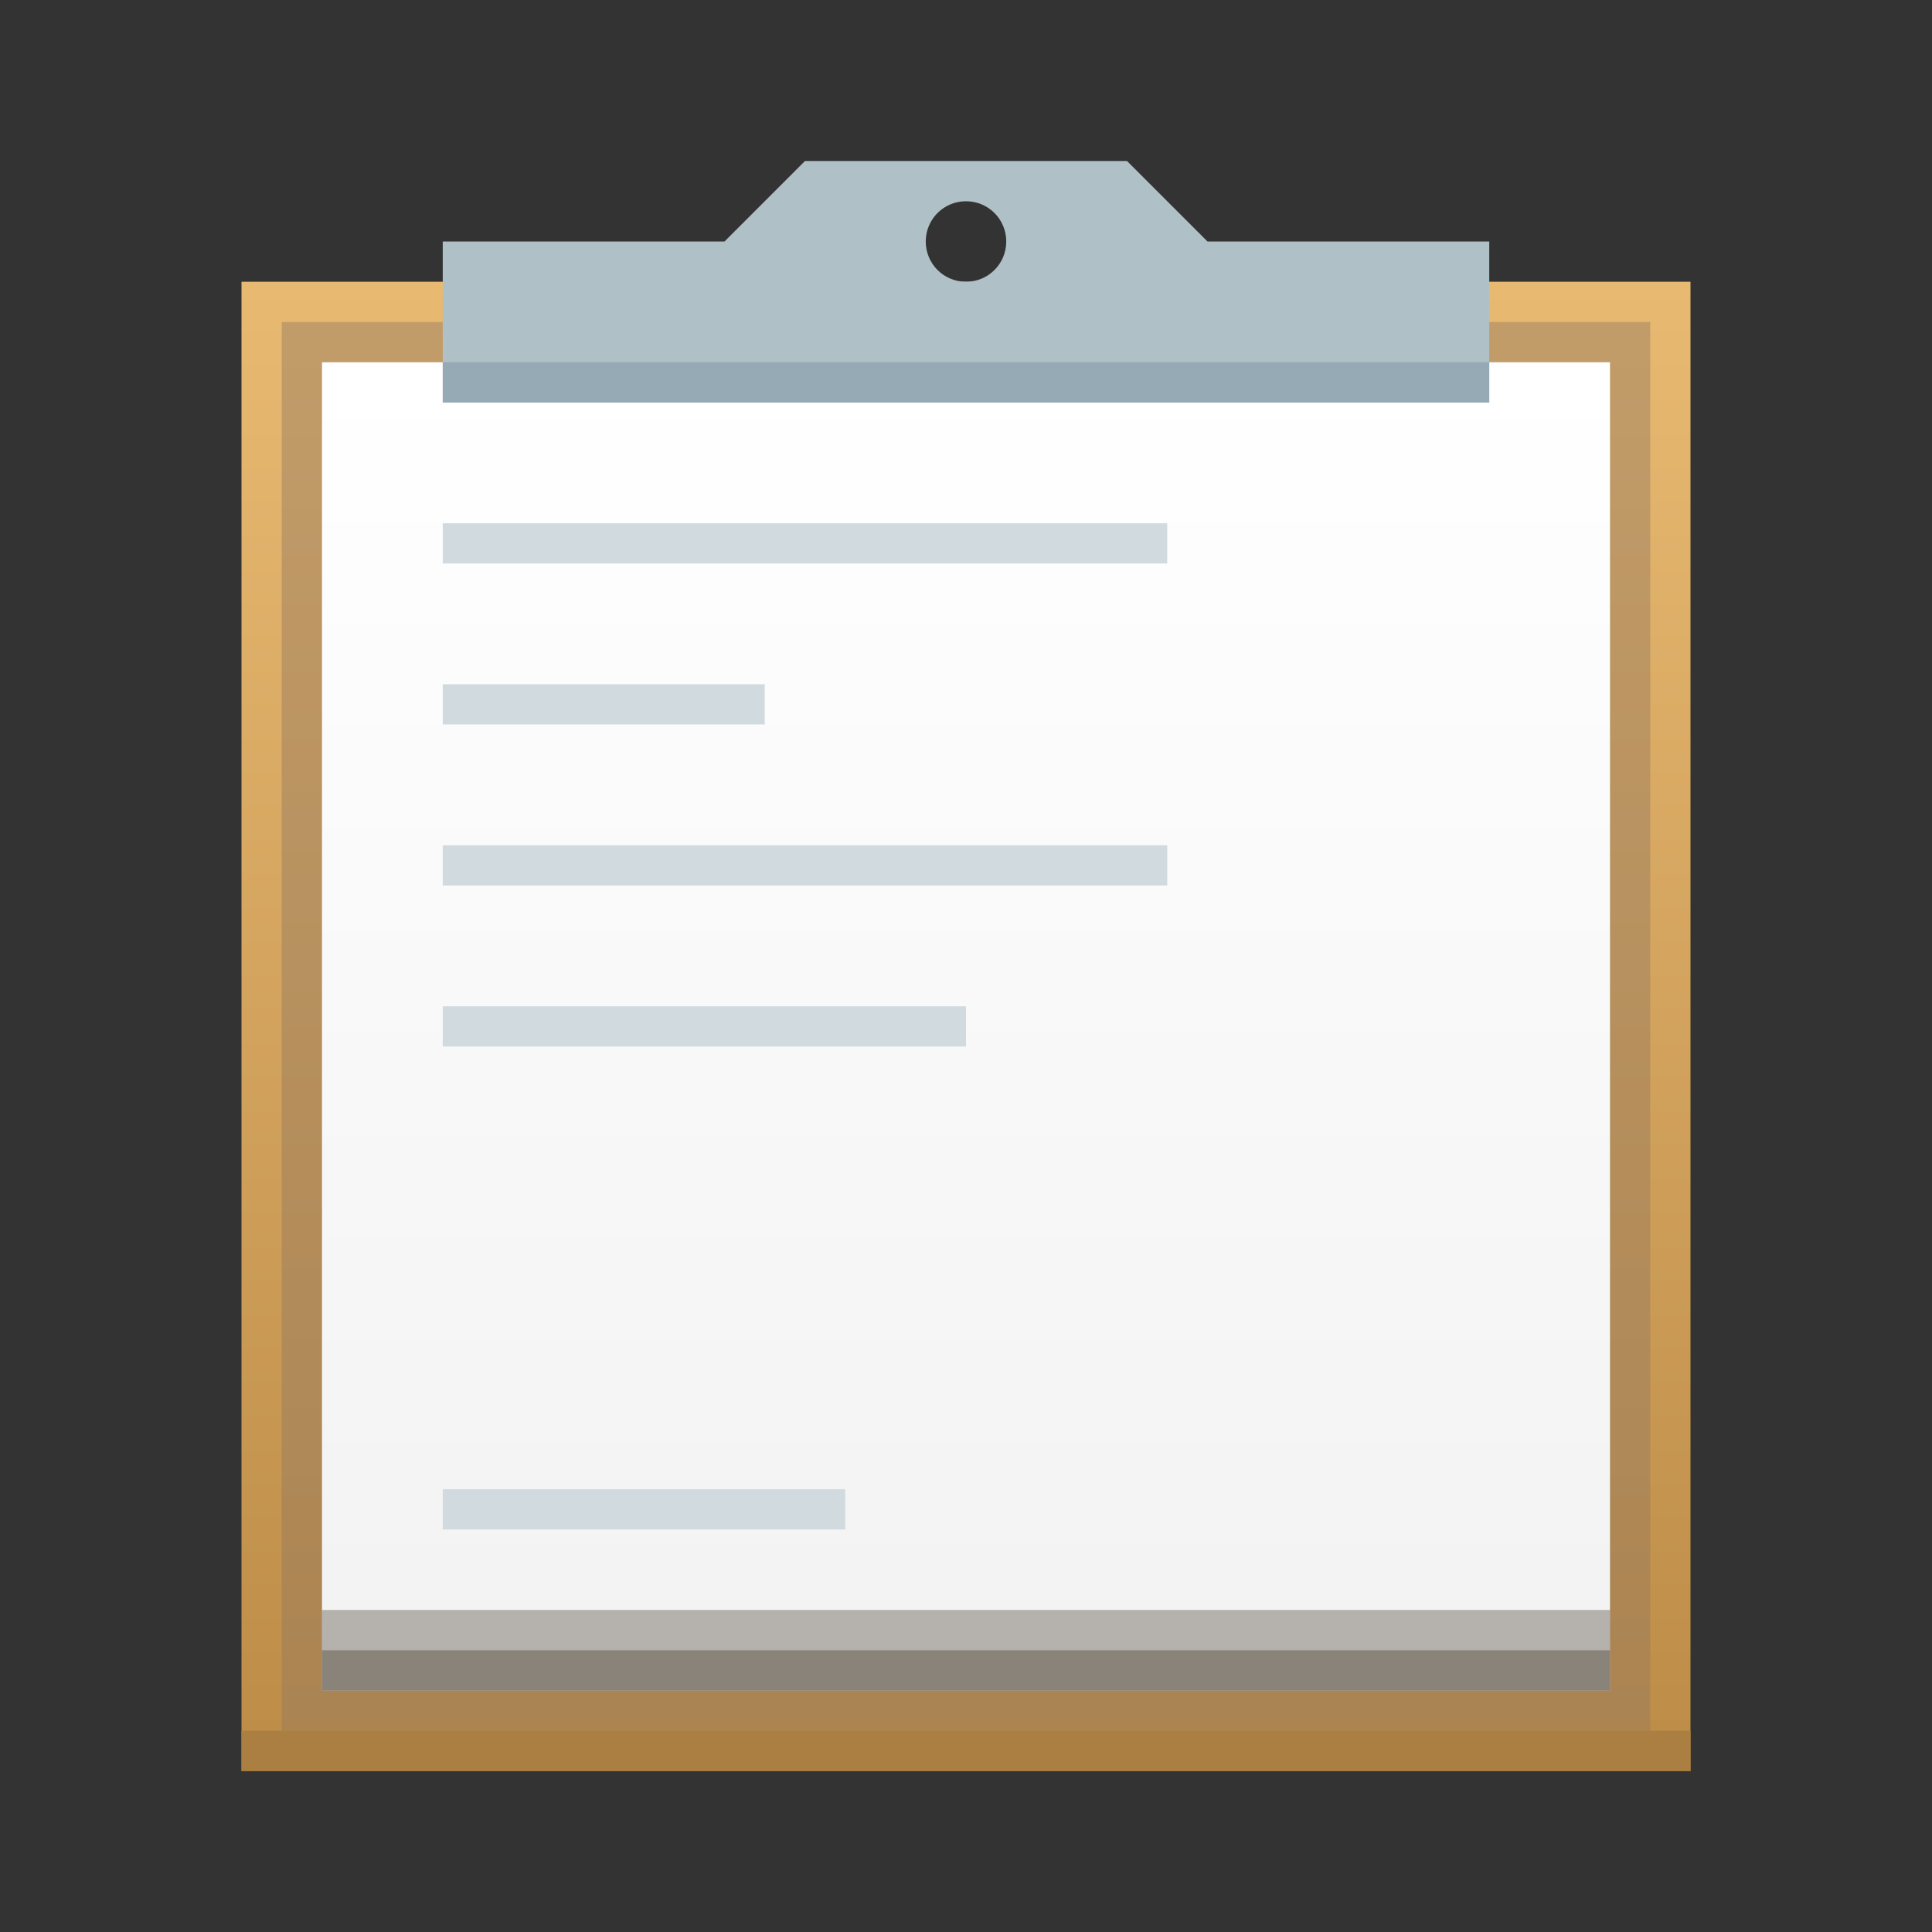 <?xml version="1.0" encoding="UTF-8" standalone="no"?>
<!-- Created with Inkscape (http://www.inkscape.org/) -->

<svg
   xmlns:dc="http://purl.org/dc/elements/1.1/"
   xmlns:cc="http://creativecommons.org/ns#"
   xmlns:rdf="http://www.w3.org/1999/02/22-rdf-syntax-ns#"
   xmlns:svg="http://www.w3.org/2000/svg"
   xmlns="http://www.w3.org/2000/svg"
   xmlns:xlink="http://www.w3.org/1999/xlink"
   xmlns:sodipodi="http://sodipodi.sourceforge.net/DTD/sodipodi-0.dtd"
   xmlns:inkscape="http://www.inkscape.org/namespaces/inkscape"
   width="48"
   height="48"
   id="svg5453"
   version="1.1"
   inkscape:version="0.48.4 r9939"
   sodipodi:docname="kontact.svg">
  <rect width="100%" height="100%" fill="#333333" stroke="none"/>
  <defs
     id="defs5455">
    <linearGradient
       inkscape:collect="always"
       id="linearGradient4303">
      <stop
         style="stop-color:#977a5c;stop-opacity:1"
         offset="0"
         id="stop4305" />
      <stop
         style="stop-color:#9d8062;stop-opacity:1"
         offset="1"
         id="stop4307" />
    </linearGradient>
    <linearGradient
       inkscape:collect="always"
       id="linearGradient4273">
      <stop
         style="stop-color:#f2f2f2;stop-opacity:1"
         offset="0"
         id="stop4275" />
      <stop
         style="stop-color:#ffffff;stop-opacity:1"
         offset="1"
         id="stop4277" />
    </linearGradient>
    <linearGradient
       inkscape:collect="always"
       id="linearGradient4152">
      <stop
         style="stop-color:#bd8d48;stop-opacity:1"
         offset="0"
         id="stop4154" />
      <stop
         style="stop-color:#e8b971;stop-opacity:1"
         offset="1"
         id="stop4156" />
    </linearGradient>
    <linearGradient
       inkscape:collect="always"
       xlink:href="#linearGradient4152"
       id="linearGradient4158"
       x1="409.571"
       y1="543.798"
       x2="409.571"
       y2="503.798"
       gradientUnits="userSpaceOnUse"
       gradientTransform="matrix(1.125,0,0,0.925,-51.072,40.785)" />
    <linearGradient
       inkscape:collect="always"
       xlink:href="#linearGradient4273"
       id="linearGradient4279"
       x1="408.571"
       y1="541.798"
       x2="408.571"
       y2="505.798"
       gradientUnits="userSpaceOnUse"
       gradientTransform="matrix(1,0,0,0.917,0,45.15)" />
    <linearGradient
       inkscape:collect="always"
       xlink:href="#linearGradient4303"
       id="linearGradient4309"
       x1="409.571"
       y1="542.798"
       x2="409.571"
       y2="504.798"
       gradientUnits="userSpaceOnUse"
       gradientTransform="matrix(1,0,0,0.921,0,42.852)" />
    <linearGradient
       id="linearGradient4410"
       inkscape:collect="always">
      <stop
         id="stop4412"
         offset="0"
         style="stop-color:#383e51;stop-opacity:1" />
      <stop
         id="stop4414"
         offset="1"
         style="stop-color:#655c6f;stop-opacity:0" />
    </linearGradient>
    <linearGradient
       inkscape:collect="always"
       xlink:href="#linearGradient4410"
       id="linearGradient4187"
       x1="391.571"
       y1="504.798"
       x2="418.571"
       y2="531.798"
       gradientUnits="userSpaceOnUse" />
  </defs>
  <sodipodi:namedview
     id="base"
     pagecolor="#ffffff"
     bordercolor="#666666"
     borderopacity="1.0"
     inkscape:pageopacity="0"
     inkscape:pageshadow="2"
     inkscape:zoom="7.9999999"
     inkscape:cx="35.072257"
     inkscape:cy="22.845253"
     inkscape:document-units="px"
     inkscape:current-layer="layer1"
     showgrid="true"
     fit-margin-top="0"
     fit-margin-left="0"
     fit-margin-right="0"
     fit-margin-bottom="0"
     inkscape:window-width="1871"
     inkscape:window-height="1056"
     inkscape:window-x="49"
     inkscape:window-y="24"
     inkscape:window-maximized="1"
     inkscape:showpageshadow="false"
     borderlayer="true"
     showguides="true">
    <inkscape:grid
       type="xygrid"
       id="grid4063" />
    <sodipodi:guide
       position="1.1650391e-05,48"
       orientation="4,0"
       id="guide4146" />
    <sodipodi:guide
       position="1.1650391e-05,44"
       orientation="0,48"
       id="guide4148" />
    <sodipodi:guide
       position="48,44"
       orientation="-4,0"
       id="guide4150" />
    <sodipodi:guide
       position="48,48"
       orientation="0,-48"
       id="guide4152" />
    <sodipodi:guide
       position="1.1650391e-05,4"
       orientation="4,0"
       id="guide4154" />
    <sodipodi:guide
       position="1.1650391e-05,2.6367188e-05"
       orientation="0,48"
       id="guide4156" />
    <sodipodi:guide
       position="48,2.6367188e-05"
       orientation="-4,0"
       id="guide4158" />
    <sodipodi:guide
       position="48,4"
       orientation="0,-48"
       id="guide4160" />
    <sodipodi:guide
       position="48,48"
       orientation="0,-4"
       id="guide4162" />
    <sodipodi:guide
       position="44,48"
       orientation="48,0"
       id="guide4164" />
    <sodipodi:guide
       position="44,2.6367188e-05"
       orientation="0,4"
       id="guide4166" />
    <sodipodi:guide
       position="48,2.6367188e-05"
       orientation="-48,0"
       id="guide4168" />
    <sodipodi:guide
       position="4,48"
       orientation="0,-4"
       id="guide4170" />
    <sodipodi:guide
       position="4.2167969e-05,48"
       orientation="48,0"
       id="guide4172" />
    <sodipodi:guide
       position="4.2167969e-05,2.6367188e-05"
       orientation="0,4"
       id="guide4174" />
    <sodipodi:guide
       position="4,2.6367188e-05"
       orientation="-48,0"
       id="guide4176" />
  </sodipodi:namedview>
  <g
     inkscape:label="Capa 1"
     inkscape:groupmode="layer"
     id="layer1"
     transform="translate(-384.571,-499.798)">
    <rect
       style="opacity:1;fill:url(#linearGradient4158);fill-opacity:1;stroke:none"
       id="rect4139"
       width="36"
       height="37"
       x="390.571"
       y="506.798"
       ry="0" />
    <rect
       style="opacity:0.5;fill:url(#linearGradient4309);fill-opacity:1;stroke:none"
       id="rect4250"
       width="34"
       height="35"
       x="391.571"
       y="507.798" />
    <rect
       style="opacity:1;fill:url(#linearGradient4279);fill-opacity:1;stroke:none"
       id="rect4242"
       width="32"
       height="33"
       x="392.571"
       y="508.798" />
    <path
       style="opacity:1;fill:#afc0c6;fill-opacity:1;stroke:none;stroke-width:0.1;stroke-miterlimit:4;stroke-dasharray:none;stroke-opacity:1"
       d="M 20 4 L 18 6 L 11 6 L 11 10 L 37 10 L 37 6 L 30 6 L 28 4 L 20 4 z M 24 5 C 24.554 5 25 5.446 25 6 C 25 6.554 24.554 7 24 7 C 23.446 7 23 6.554 23 6 C 23 5.446 23.446 5 24 5 z "
       transform="translate(384.571,499.798)"
       id="rect4231" />
    <rect
       style="opacity:1;fill:#96aab5;fill-opacity:1;stroke:none;stroke-width:0.1;stroke-miterlimit:4;stroke-dasharray:none;stroke-opacity:1"
       id="rect4249"
       width="26"
       height="1"
       x="395.571"
       y="508.798" />
    <rect
       style="opacity:1;fill:#d1dbdf;fill-opacity:1;stroke:none;stroke-width:0.1;stroke-miterlimit:4;stroke-dasharray:none;stroke-opacity:1"
       id="rect4254"
       width="18"
       height="1"
       x="395.571"
       y="512.798" />
    <rect
       y="516.798"
       x="395.571"
       height="1"
       width="8"
       id="rect4256"
       style="opacity:1;fill:#d1dbdf;fill-opacity:1;stroke:none;stroke-width:0.1;stroke-miterlimit:4;stroke-dasharray:none;stroke-opacity:1" />
    <rect
       style="opacity:1;fill:#d1dbdf;fill-opacity:1;stroke:none;stroke-width:0.1;stroke-miterlimit:4;stroke-dasharray:none;stroke-opacity:1"
       id="rect4258"
       width="18"
       height="1"
       x="395.571"
       y="520.798" />
    <rect
       y="524.798"
       x="395.571"
       height="1"
       width="13"
       id="rect4260"
       style="opacity:1;fill:#d1dbdf;fill-opacity:1;stroke:none;stroke-width:0.1;stroke-miterlimit:4;stroke-dasharray:none;stroke-opacity:1" />
    <rect
       style="opacity:1;fill:#d1dbdf;fill-opacity:1;stroke:none;stroke-width:0.1;stroke-miterlimit:4;stroke-dasharray:none;stroke-opacity:1"
       id="rect4262"
       width="10"
       height="1"
       x="395.571"
       y="536.798" />
    <rect
       style="opacity:1;fill:#aa7f41;fill-opacity:1;stroke:none"
       id="rect4171"
       width="36"
       height="1"
       x="390.571"
       y="542.798" />
    <rect
       style="opacity:1;fill:#2d2110;fill-opacity:0.314;stroke:none"
       id="rect4244"
       width="32"
       height="2"
       x="392.571"
       y="539.798" />
    <rect
       y="540.798"
       x="392.571"
       height="1"
       width="32"
       id="rect4301"
       style="opacity:1;fill:#2d2110;fill-opacity:0.314;stroke:none" />
  </g>
</svg>
